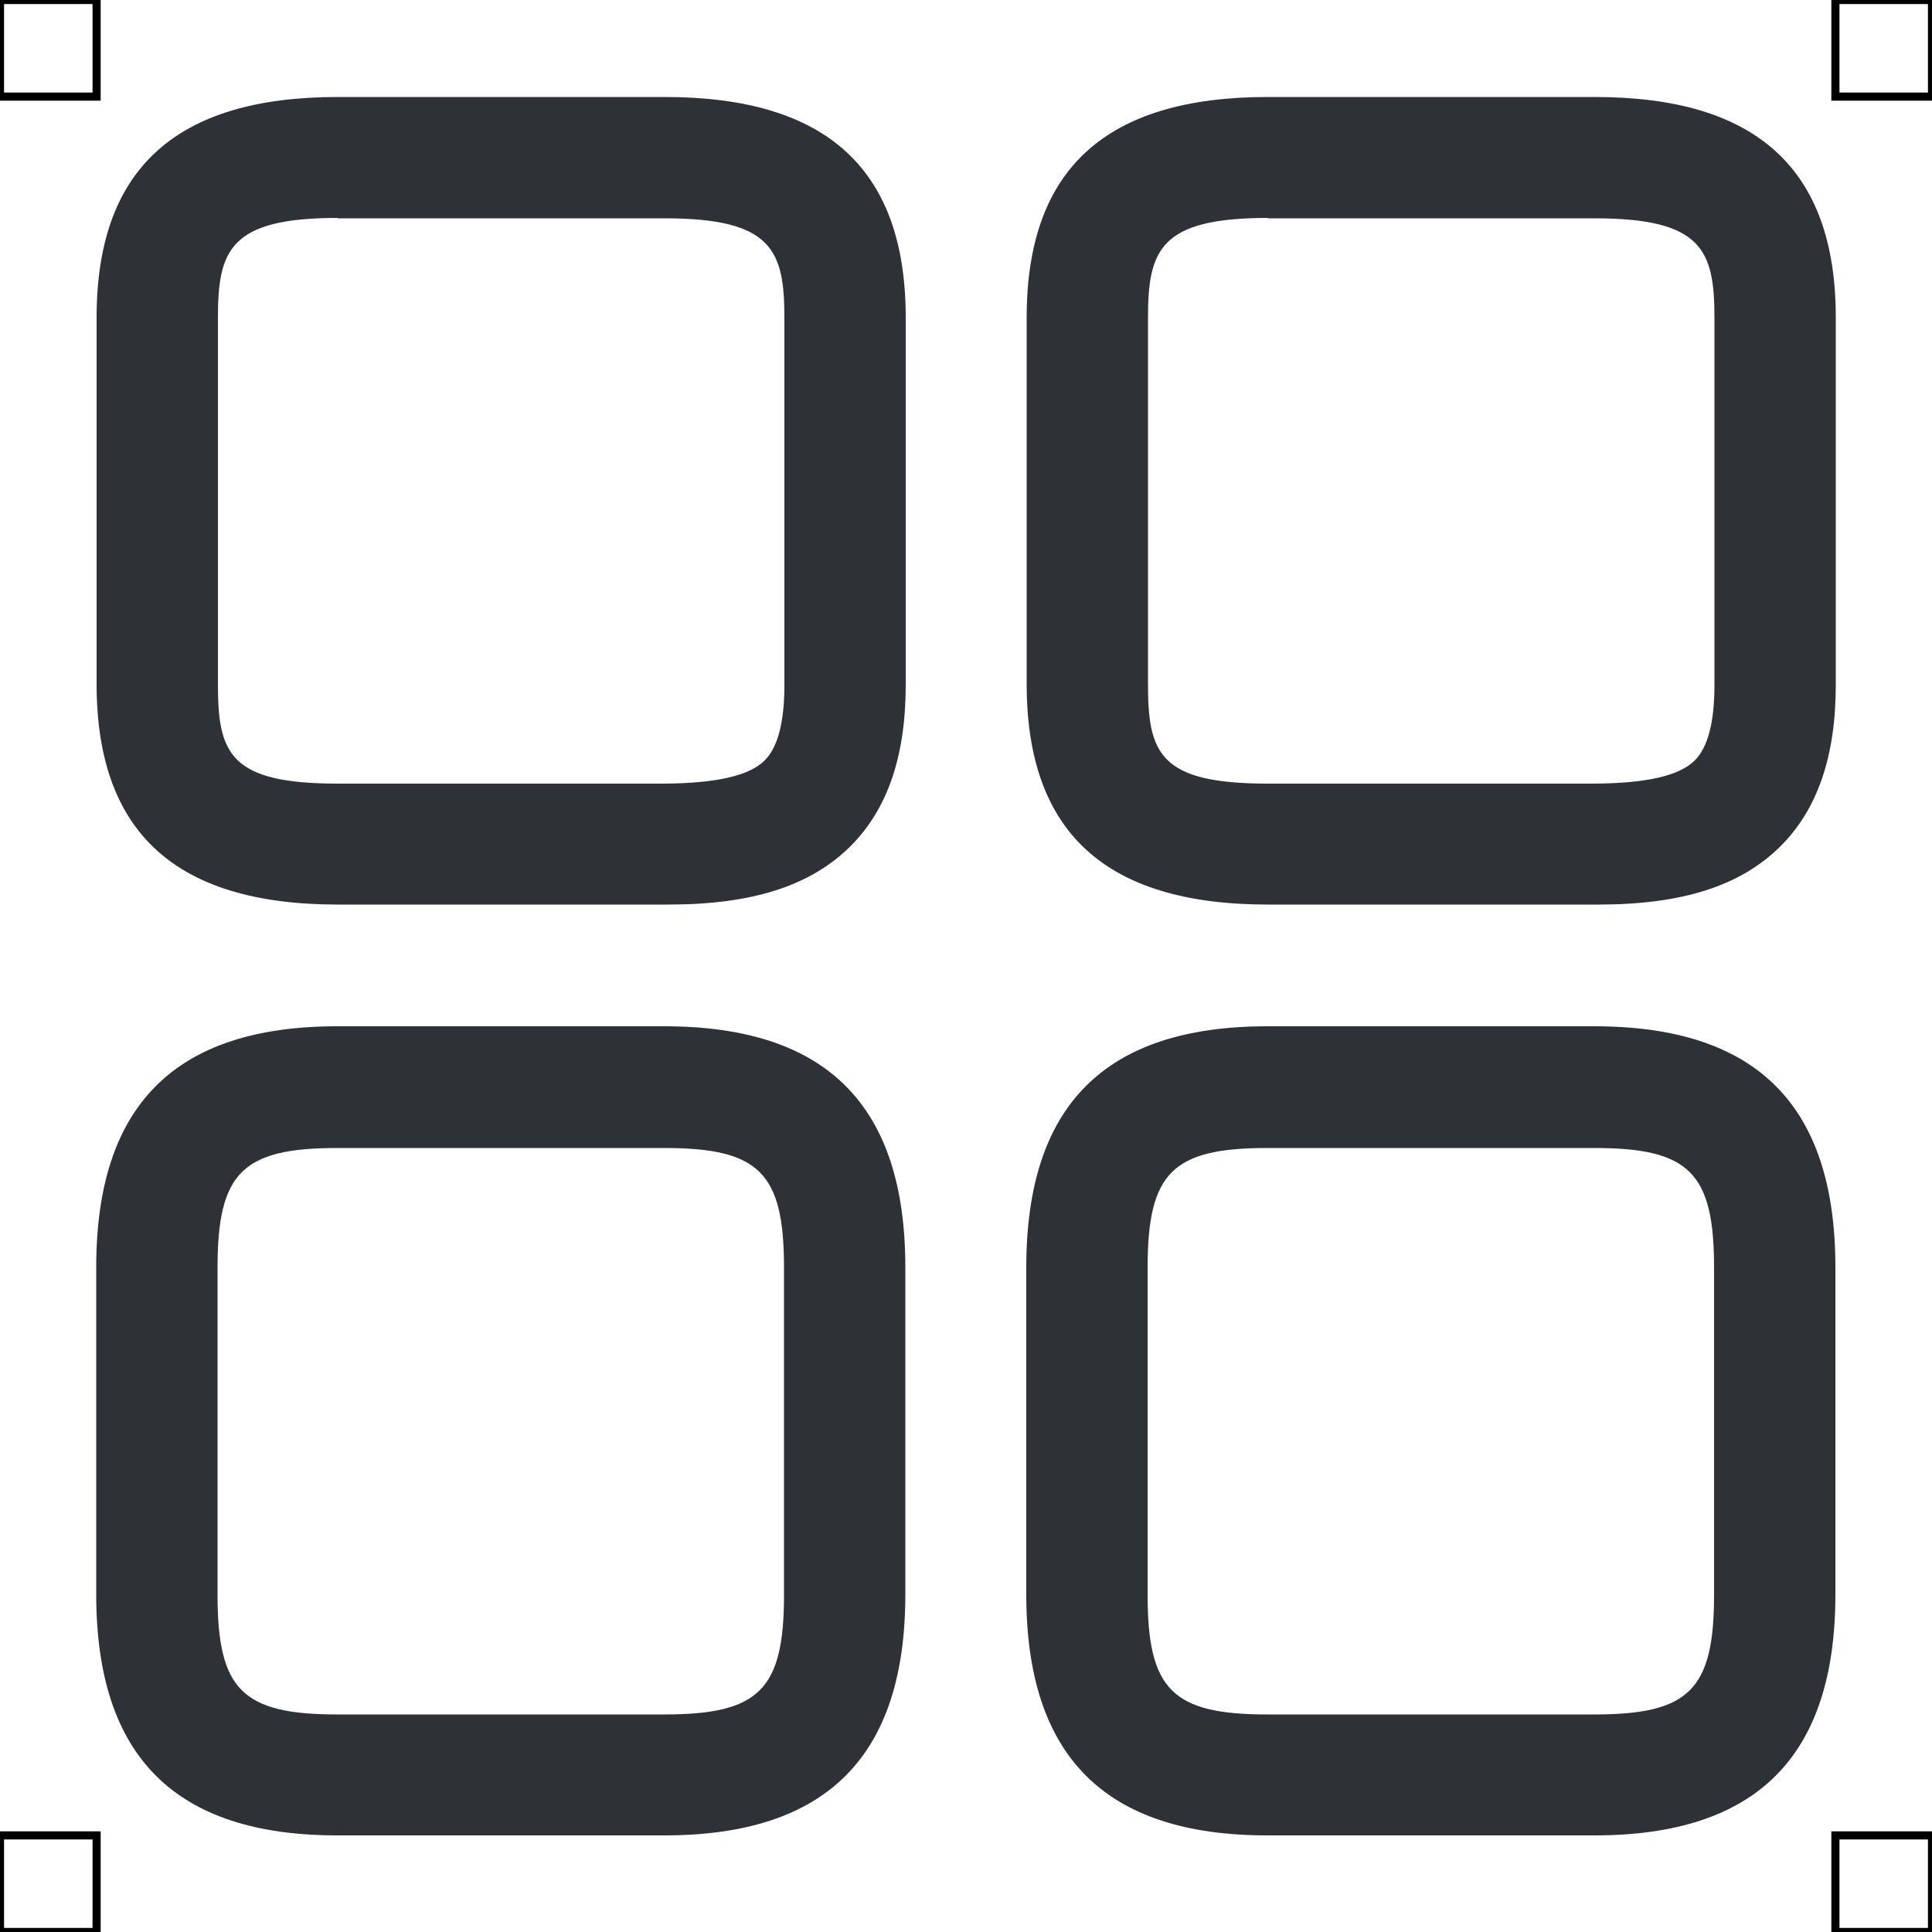 <?xml version="1.0" encoding="UTF-8"?>
<svg xmlns="http://www.w3.org/2000/svg" viewBox="0 0 50 50">
  <defs>
    <style>
      .cls-1 {
        fill: #2e3135;
        stroke-width: 0px;
      }

      .cls-2 {
        fill: none;
        stroke: #000;
        stroke-miterlimit: 10;
        stroke-width: .21px;
      }
    </style>
  </defs>
  <g id="iconos">
    <g>
      <path class="cls-1" d="m41.35,23.41h-8.54c-4.2,0-6.24-1.87-6.24-5.71v-9.48c0-3.84,2.04-5.71,6.24-5.71h8.46c4.2,0,6.24,1.87,6.24,5.71v9.5c0,1.85-.47,3.22-1.43,4.18-1.04,1.03-2.54,1.51-4.72,1.51Zm-8.54-17.77c-2.79,0-3.1.83-3.1,2.58v9.48c0,1.79.29,2.58,3.1,2.58h8.46c1.3-.01,2.18-.19,2.59-.6.34-.34.51-.99.51-1.95v-9.5c0-1.75-.31-2.58-3.1-2.58h-8.46Z"/>
      <path class="cls-1" d="m41.26,47.5h-8.46c-4.2,0-6.24-2.04-6.24-6.24v-8.46c0-4.2,2.04-6.24,6.24-6.24h8.46c4.2,0,6.24,2.04,6.24,6.24v8.46c0,4.2-2.04,6.24-6.24,6.24Zm-8.46-17.79c-2.46,0-3.1.64-3.1,3.1v8.46c0,2.46.64,3.1,3.1,3.1h8.46c2.46,0,3.1-.64,3.1-3.1v-8.46c0-2.46-.64-3.1-3.1-3.1h-8.46Z"/>
      <path class="cls-1" d="m17.28,23.41h-8.54c-4.2,0-6.24-1.87-6.24-5.71v-9.48c0-3.84,2.04-5.71,6.24-5.71h8.46c4.2,0,6.24,1.87,6.24,5.71v9.5c0,1.85-.47,3.22-1.43,4.18-1.04,1.03-2.54,1.51-4.72,1.51ZM8.74,5.64c-2.79,0-3.1.83-3.1,2.58v9.48c0,1.79.29,2.58,3.1,2.58h8.46c1.29-.01,2.18-.19,2.59-.6.34-.34.51-.99.51-1.95v-9.5c0-1.75-.31-2.58-3.1-2.58h-8.46Z"/>
      <path class="cls-1" d="m17.19,47.5h-8.46c-4.2,0-6.24-2.04-6.24-6.24v-8.46c0-4.2,2.04-6.24,6.24-6.24h8.46c4.2,0,6.24,2.04,6.24,6.24v8.46c0,4.2-2.04,6.24-6.24,6.24Zm-8.46-17.79c-2.46,0-3.1.64-3.1,3.1v8.46c0,2.46.64,3.1,3.1,3.1h8.46c2.46,0,3.1-.64,3.1-3.1v-8.46c0-2.46-.64-3.1-3.1-3.1h-8.46Z"/>
    </g>
  </g>
  <g id="guias">
    <rect class="cls-2" x="47.5" y="47.5" width="2.5" height="2.5"/>
    <rect class="cls-2" x="47.5" width="2.5" height="2.5"/>
    <rect class="cls-2" y="47.5" width="2.5" height="2.5"/>
    <rect class="cls-2" width="2.5" height="2.5"/>
  </g>
</svg>